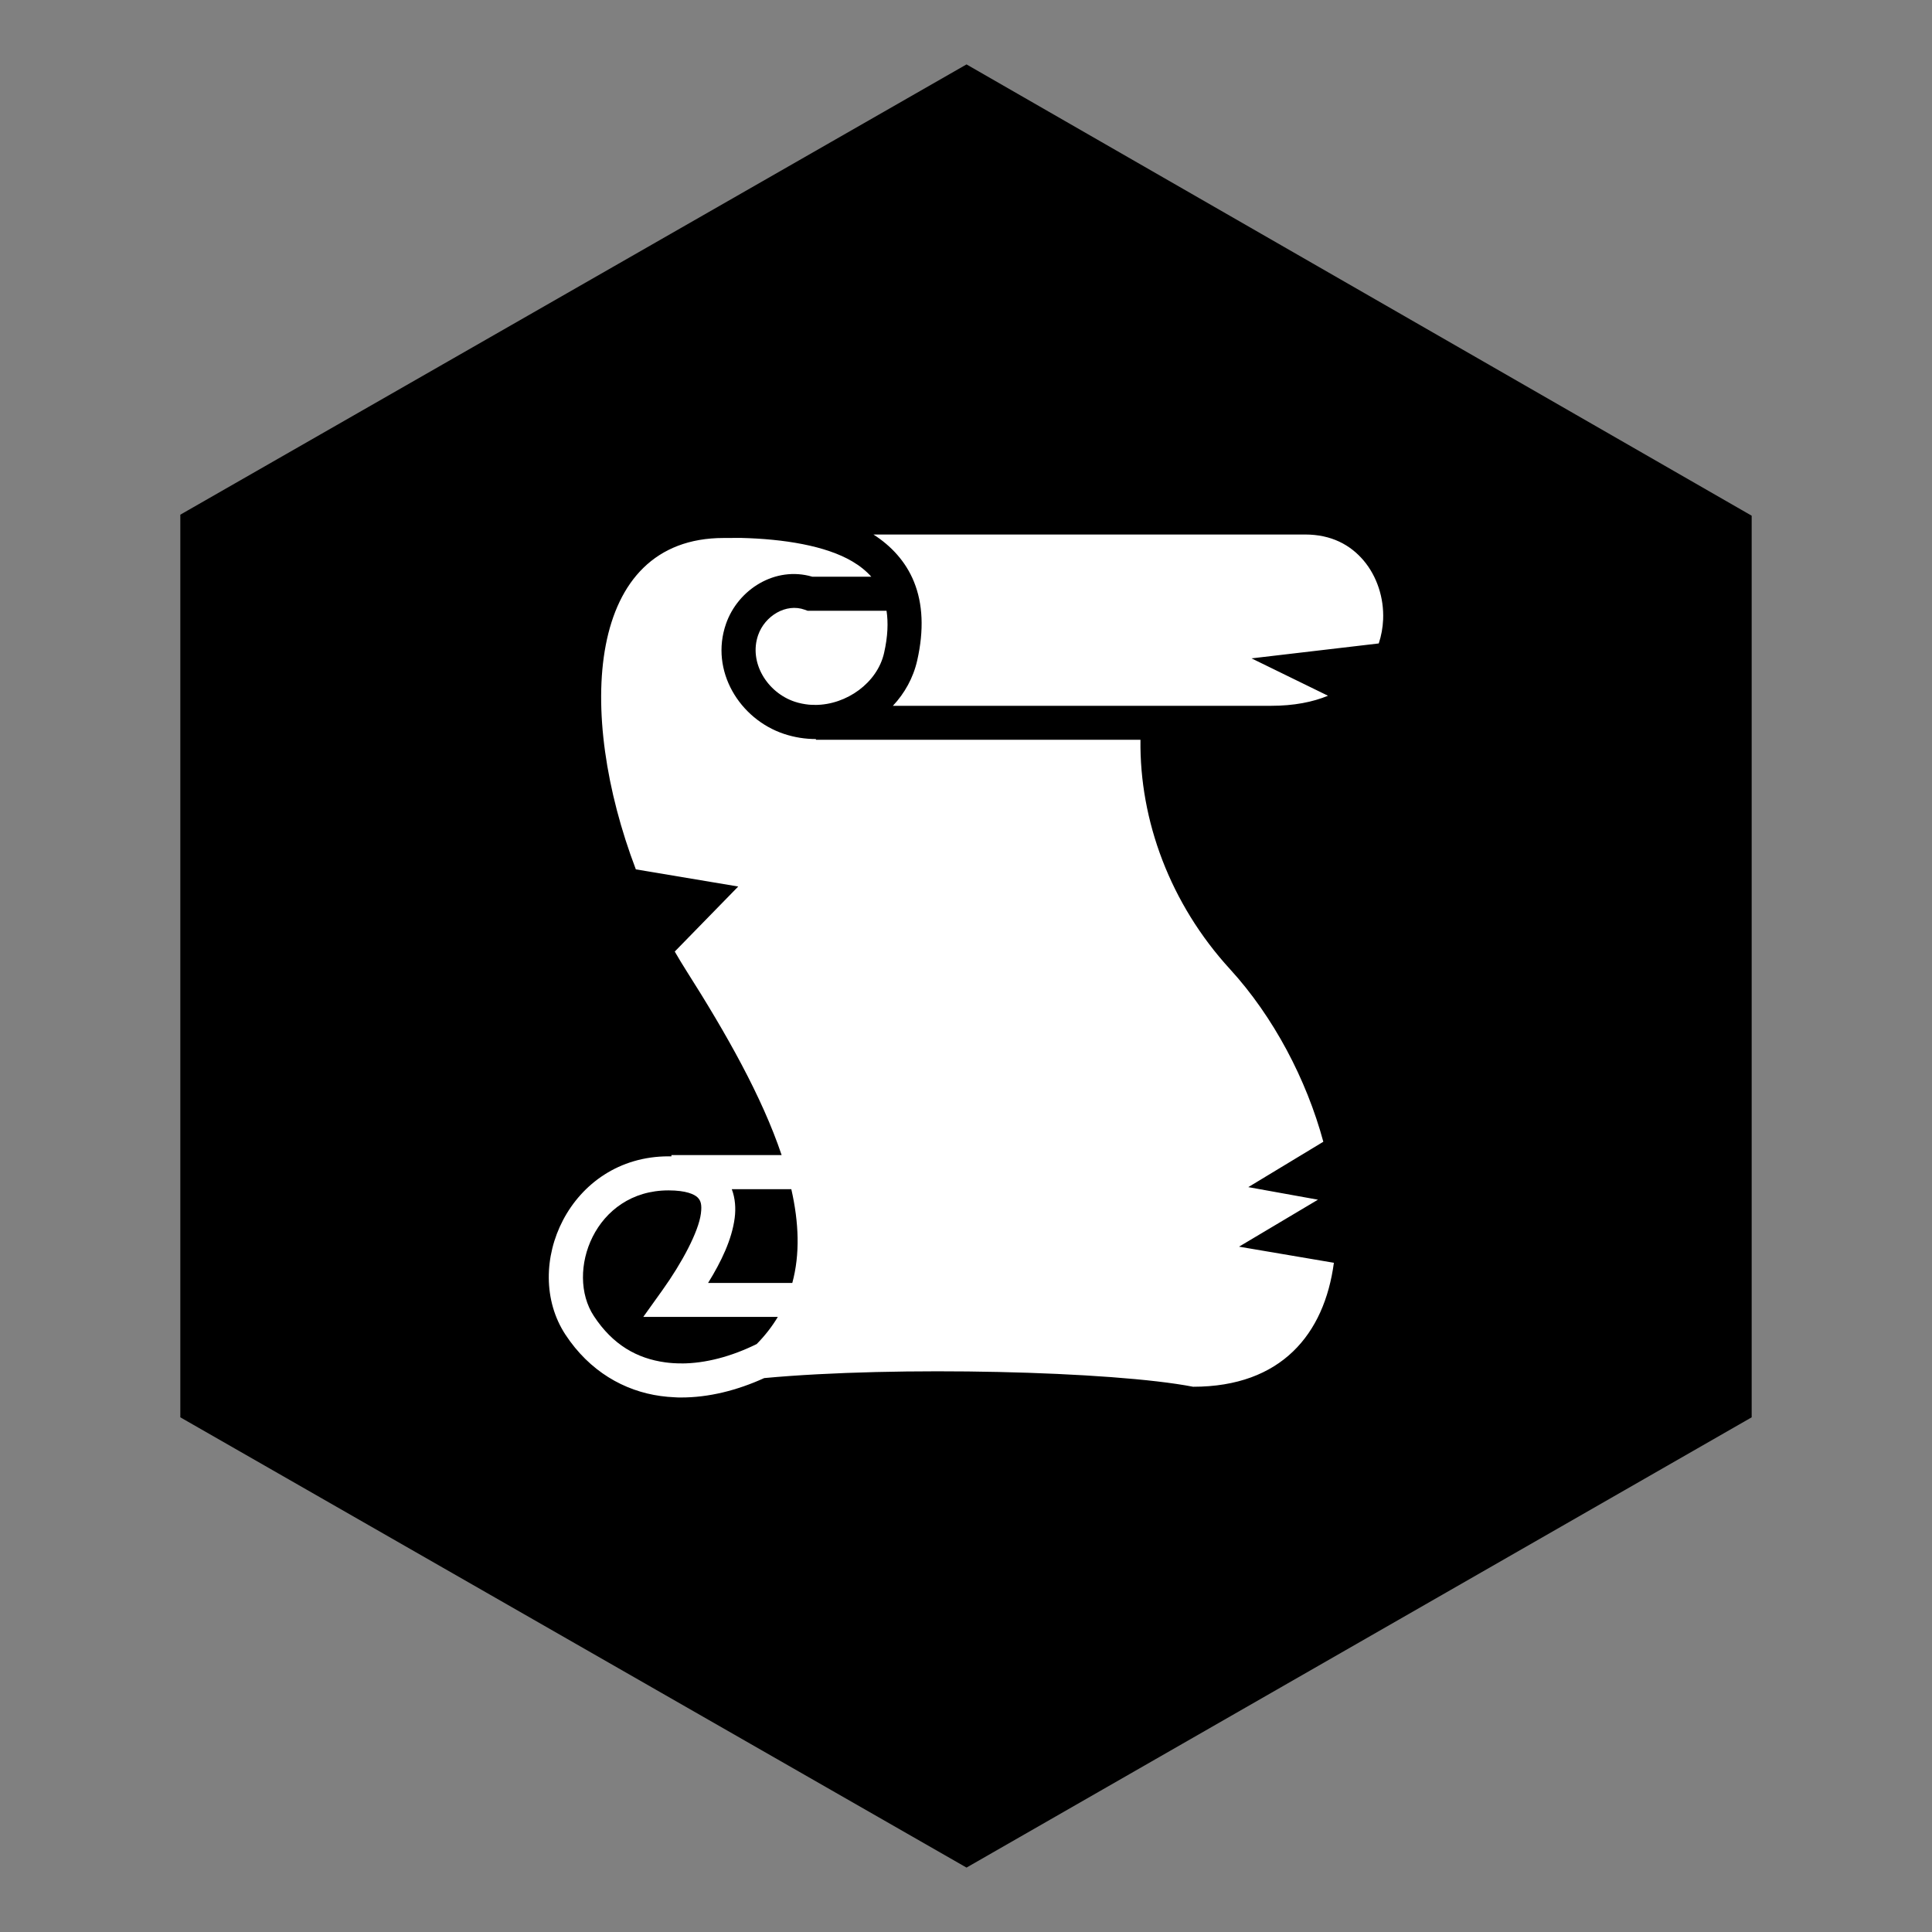 <?xml version="1.0" encoding="UTF-8" standalone="no"?>
<!-- Created with Inkscape (http://www.inkscape.org/) -->

<svg
   xmlns:dc="http://purl.org/dc/elements/1.1/"
   xmlns:cc="http://creativecommons.org/ns#"
   xmlns:rdf="http://www.w3.org/1999/02/22-rdf-syntax-ns#"
   xmlns:svg="http://www.w3.org/2000/svg"
   xmlns="http://www.w3.org/2000/svg"
   xmlns:sodipodi="http://sodipodi.sourceforge.net/DTD/sodipodi-0.dtd"
   xmlns:inkscape="http://www.inkscape.org/namespaces/inkscape"
   width="150"
   height="150"
   viewBox="0 0 150 150"
   version="1.1"
   id="svg5256"
   inkscape:version="0.92.4 (5da689c313, 2019-01-14)"
   sodipodi:docname="paper.svg">
  <rect x="0" y="0" width="150" height="150" fill="#808080" stroke="none"/>
  <defs
     id="defs5250">
    <inkscape:perspective
       sodipodi:type="inkscape:persp3d"
       inkscape:vp_x="0 : 75 : 1"
       inkscape:vp_y="0 : 1000 : 0"
       inkscape:vp_z="150 : 75 : 1"
       inkscape:persp3d-origin="75 : 50 : 1"
       id="perspective5044" />
    <pattern
       y="0"
       x="0"
       height="6"
       width="6"
       patternUnits="userSpaceOnUse"
       id="EMFhbasepattern" />
  </defs>
  <sodipodi:namedview
     id="base"
     pagecolor="#ffffff"
     bordercolor="#666666"
     borderopacity="1.0"
     inkscape:pageopacity="0.0"
     inkscape:pageshadow="2"
     inkscape:zoom="2.8"
     inkscape:cx="-6.0683006"
     inkscape:cy="63.61303"
     inkscape:document-units="px"
     inkscape:current-layer="layer1"
     showgrid="false"
     inkscape:pagecheckerboard="true"
     units="px"
     inkscape:window-width="3840"
     inkscape:window-height="2066"
     inkscape:window-x="2869"
     inkscape:window-y="-11"
     inkscape:window-maximized="1"
     inkscape:snap-global="false">
    <sodipodi:guide
       position="135.629,39.977"
       orientation="35.023,-60.629"
       id="guide4518"
       inkscape:locked="false" />
    <sodipodi:guide
       position="75,4.955"
       orientation="-35.023,-60.629"
       id="guide4520"
       inkscape:locked="false" />
    <sodipodi:guide
       position="14.371,39.977"
       orientation="-70.045,0"
       id="guide4522"
       inkscape:locked="false" />
    <sodipodi:guide
       position="14.371,110.023"
       orientation="-35.023,60.629"
       id="guide4524"
       inkscape:locked="false" />
    <sodipodi:guide
       position="75,145.045"
       orientation="35.023,60.629"
       id="guide4526"
       inkscape:locked="false" />
    <sodipodi:guide
       position="135.629,110.023"
       orientation="70.045,0"
       id="guide4528"
       inkscape:locked="false" />
  </sodipodi:namedview>
  <g
     inkscape:label="Layer 1"
     inkscape:groupmode="layer"
     id="layer1">
    <path
       id="path823"
       d="M 136,110.04 75.04,144.999 14,110.04 V 39.96 L 75.04,5.001 136,40.04 Z"
       style="fill:#000000;fill-opacity:1;fill-rule:nonzero;stroke:none"
       inkscape:connector-curvature="0" />
    <path
       id="path4665"
       d="m 52.846,108.501 c -0.158,-7.2e-4 -0.316,-0.003 -0.473,-0.017 -0.359,-0.017 -0.718,-0.044 -1.074,-0.096 -2.849,-0.388 -5.532,-1.931 -7.393,-4.758 -3.477,-5.285 0.309,-13.852 8,-13.852 0.076,0 0.149,0.001 0.223,0.003 v -0.1 h 8.557 C 59.167,85.161 56.406,80.271 53.277,75.349 52.971,74.868 52.676,74.377 52.388,73.878 l 4.928,-5.049 -7.949,-1.332 C 44.743,55.35 45.493,41.769 56.188,41.769 v 2.21e-4 l 1.315,-0.006 c 3.367,0.081 6.603,0.607 8.664,1.821 0.59,0.347 1.078,0.74 1.479,1.19 h -4.584 c -2.872,-0.841 -5.765,0.981 -6.696,3.663 -1.265,3.642 1.062,7.399 4.502,8.542 0.82,0.273 1.656,0.401 2.482,0.401 v 0.057 h 25.196 c -0.081,6.275 2.31,12.736 6.949,17.805 3.384,3.699 5.938,8.567 7.248,13.403 l -5.825,3.523 5.407,0.976 -6.127,3.647 h -7.2e-4 l 4.4e-5,3.38e-4 3.97e-4,-3.38e-4 7.365,1.251 c -0.739,5.53 -4.075,9.625 -10.931,9.625 -6.2,-1.205 -23.017,-1.633 -33.299,-0.673 -2.103,0.956 -4.316,1.515 -6.486,1.506 z m 0.066,-2.643 c 1.856,-0.003 3.872,-0.537 5.828,-1.502 v 0.006 c 0.659,-0.669 1.207,-1.376 1.65,-2.117 h -10.446 l 1.494,-2.089 c 1.499,-2.096 2.798,-4.52 2.98,-5.938 0.091,-0.709 -0.017,-1.013 -0.257,-1.249 -0.241,-0.236 -0.88,-0.548 -2.259,-0.548 -5.734,0 -8.036,6.352 -5.794,9.759 1.479,2.248 3.364,3.296 5.543,3.593 0.408,0.056 0.828,0.083 1.257,0.081 z m 2.063,-6.251 h 6.539 c 0.604,-2.223 0.517,-4.673 -0.076,-7.279 h -4.622 c 0.269,0.71 0.32,1.494 0.226,2.228 -0.216,1.683 -1.046,3.401 -2.066,5.05 z M 69.323,54.799 c 0.91,-0.967 1.581,-2.164 1.889,-3.521 0.536,-2.365 0.437,-4.41 -0.25,-6.105 -0.639,-1.579 -1.777,-2.796 -3.149,-3.674 H 101.325 c 2.041,0 3.516,0.802 4.549,2.023 1.033,1.221 1.582,2.899 1.512,4.572 -0.028,0.632 -0.138,1.26 -0.34,1.863 l -9.877,1.159 5.936,2.901 c -1.175,0.487 -2.633,0.782 -4.433,0.782 H 69.323 Z m -6.028,-0.072 c -0.163,3.23e-4 -0.326,-0.003 -0.488,-0.017 -0.372,-0.039 -0.743,-0.109 -1.105,-0.23 -2.135,-0.71 -3.58,-3.044 -2.841,-5.17 0.519,-1.494 2.168,-2.502 3.625,-1.969 l 0.22,0.08 h 6.125 c 0.134,0.899 0.107,1.962 -0.192,3.277 -0.524,2.312 -2.903,4.025 -5.343,4.033 z"
       style="display:inline;opacity:1;vector-effect:none;fill:#ffffff;fill-opacity:1;fill-rule:evenodd;stroke:none;stroke-width:0.98;stroke-linecap:butt;stroke-linejoin:miter;stroke-miterlimit:4;stroke-dasharray:none;stroke-dashoffset:0;stroke-opacity:1"
       inkscape:connector-curvature="0" />
  </g>
</svg>
